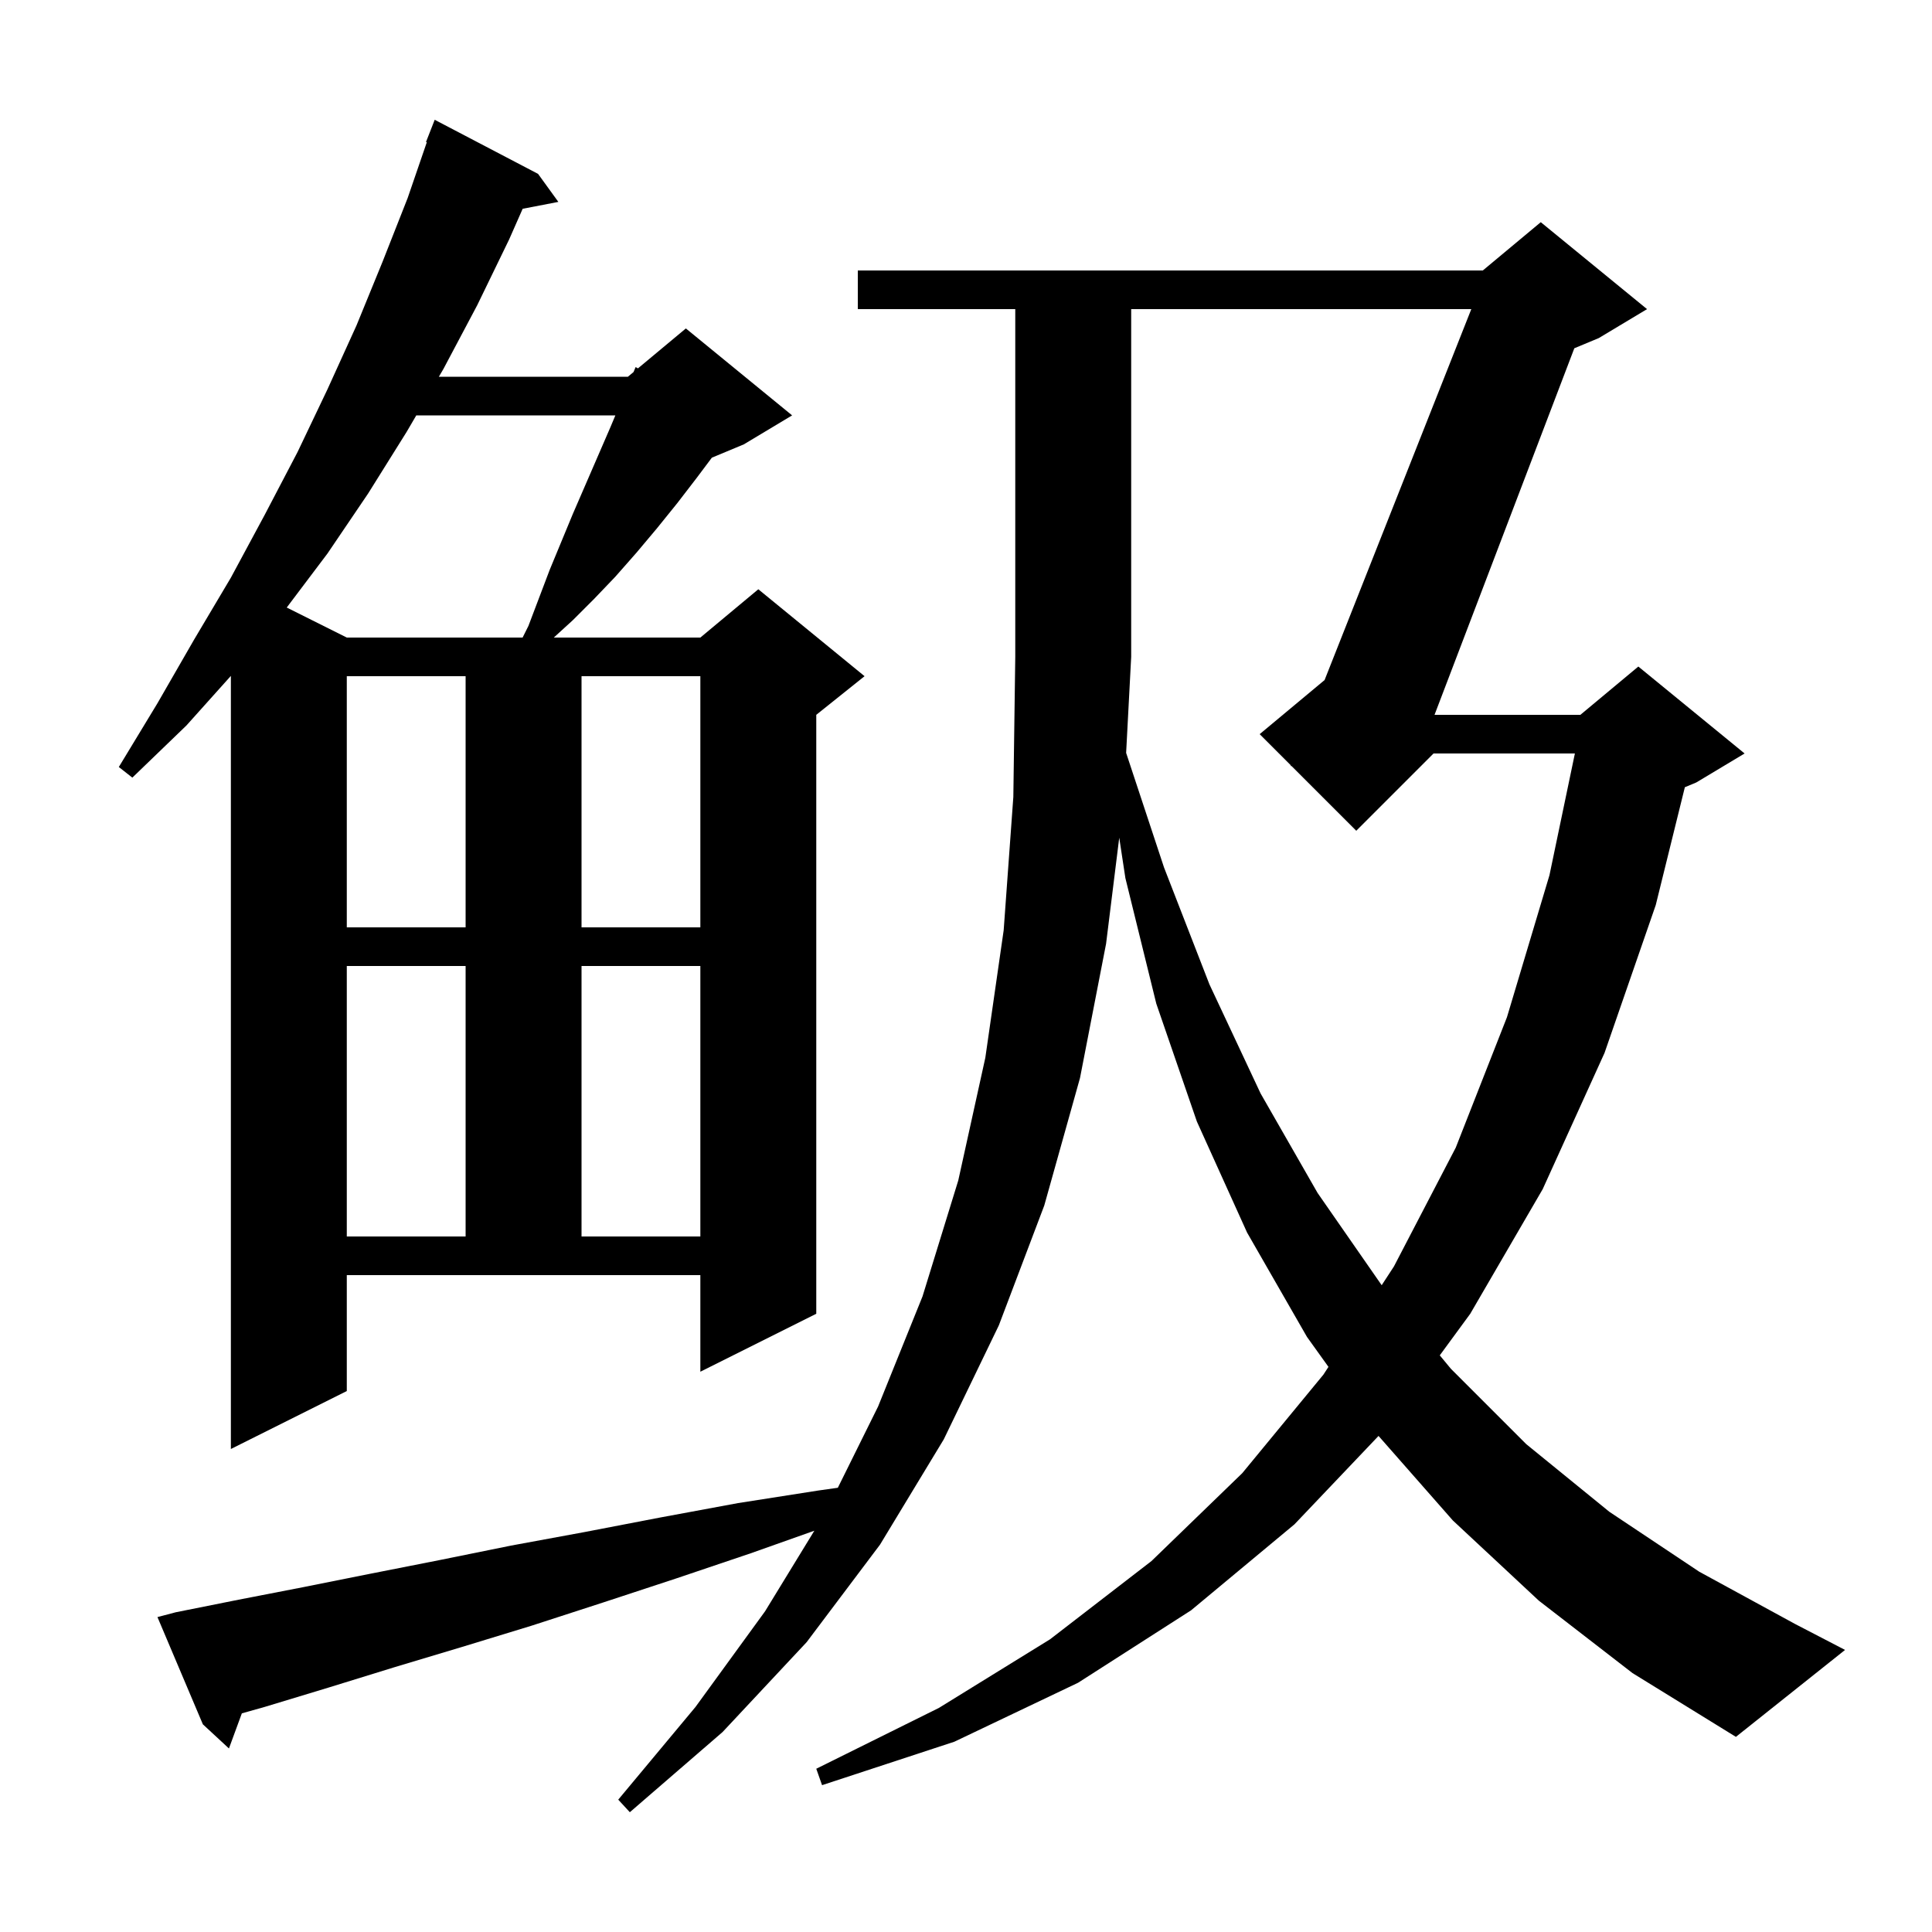 <svg xmlns="http://www.w3.org/2000/svg" xmlns:xlink="http://www.w3.org/1999/xlink" version="1.1" baseProfile="full" viewBox="0 0 200 200" width="200" height="200">
<g fill="black">
<path d="M 120.5 89.8 L 125.2 101.9 L 130.5 113.2 L 136.4 123.5 L 143.0 133.0 L 143.034 133.042 L 144.3 131.1 L 150.7 118.8 L 156.0 105.3 L 160.4 90.6 L 163.032 78.0 L 148.4 78.0 L 140.4 86.0 L 133.692 79.292 L 133.6 79.3 L 133.628 79.228 L 130.4 76.0 L 137.12 70.4 L 152.309 32.0 L 117.1 32.0 L 117.1 68.0 L 116.577 77.939 Z M 35.9 144.0 L 23.9 150.0 L 23.9 69.969 L 19.3 75.1 L 13.7 80.5 L 12.3 79.4 L 16.3 72.8 L 20.1 66.2 L 23.9 59.8 L 27.4 53.3 L 30.8 46.8 L 33.9 40.3 L 36.9 33.7 L 39.6 27.1 L 42.2 20.5 L 44.183 14.724 L 44.1 14.7 L 45.0 12.4 L 55.7 18.0 L 57.8 20.9 L 54.106 21.613 L 52.7 24.8 L 49.4 31.6 L 45.9 38.2 L 45.432 39.0 L 65.0 39.0 L 65.585 38.512 L 65.8 38.0 L 66.038 38.135 L 71.0 34.0 L 82.0 43.0 L 77.0 46.0 L 73.691 47.379 L 72.1 49.5 L 70.1 52.1 L 68.0 54.7 L 65.9 57.2 L 63.7 59.7 L 61.5 62.0 L 59.3 64.2 L 57.329 66.0 L 72.5 66.0 L 78.5 61.0 L 89.5 70.0 L 84.5 74.0 L 84.5 136.0 L 72.5 142.0 L 72.5 132.0 L 35.9 132.0 Z M 35.9 100.0 L 35.9 128.0 L 48.2 128.0 L 48.2 100.0 Z M 60.2 100.0 L 60.2 128.0 L 72.5 128.0 L 72.5 100.0 Z M 35.9 70.0 L 35.9 96.0 L 48.2 96.0 L 48.2 70.0 Z M 60.2 70.0 L 60.2 96.0 L 72.5 96.0 L 72.5 70.0 Z M 43.094 43.0 L 42.1 44.7 L 38.1 51.1 L 33.9 57.3 L 29.683 62.892 L 35.9 66.0 L 54.1 66.0 L 54.7 64.8 L 56.9 59.0 L 59.3 53.2 L 63.2 44.2 L 63.703 43.0 Z M 159.3 165.7 L 150.4 157.4 L 142.705 148.647 L 134.0 157.8 L 123.3 166.7 L 111.6 174.2 L 98.8 180.3 L 85.1 184.8 L 84.5 183.1 L 97.2 176.8 L 108.7 169.7 L 119.2 161.6 L 128.6 152.5 L 137.0 142.3 L 137.522 141.499 L 135.3 138.4 L 129.1 127.6 L 123.9 116.1 L 119.7 103.9 L 116.5 90.9 L 115.863 86.717 L 114.5 97.7 L 111.8 111.6 L 108.1 124.8 L 103.4 137.2 L 97.7 149.0 L 91.1 159.9 L 83.5 170.0 L 74.8 179.3 L 65.2 187.6 L 64.0 186.3 L 72.0 176.7 L 79.2 166.8 L 84.301 158.46 L 77.7 160.8 L 70.0 163.4 L 62.4 165.9 L 55.0 168.3 L 47.8 170.5 L 40.8 172.6 L 34.0 174.7 L 27.4 176.7 L 25.036 177.365 L 23.7 181.0 L 21.0 178.5 L 16.3 167.4 L 18.2 166.9 L 24.7 165.6 L 31.4 164.3 L 38.4 162.9 L 45.5 161.5 L 52.9 160.0 L 60.5 158.6 L 68.3 157.1 L 76.4 155.6 L 84.7 154.3 L 86.732 154.013 L 90.9 145.6 L 95.5 134.2 L 99.2 122.2 L 102.0 109.5 L 103.9 96.3 L 104.9 82.5 L 105.1 68.0 L 105.1 32.0 L 88.8 32.0 L 88.8 28.0 L 153.5 28.0 L 159.5 23.0 L 170.5 32.0 L 165.5 35.0 L 162.973 36.053 L 148.502 74.0 L 163.6 74.0 L 169.6 69.0 L 180.6 78.0 L 175.6 81.0 L 174.415 81.494 L 171.4 93.7 L 166.1 109.0 L 159.7 123.1 L 152.2 136.0 L 149.045 140.305 L 150.2 141.7 L 158.0 149.5 L 166.6 156.5 L 175.9 162.7 L 185.8 168.1 L 191.0 170.8 L 179.7 179.8 L 169.0 173.2 Z " />
</g>
</svg>
